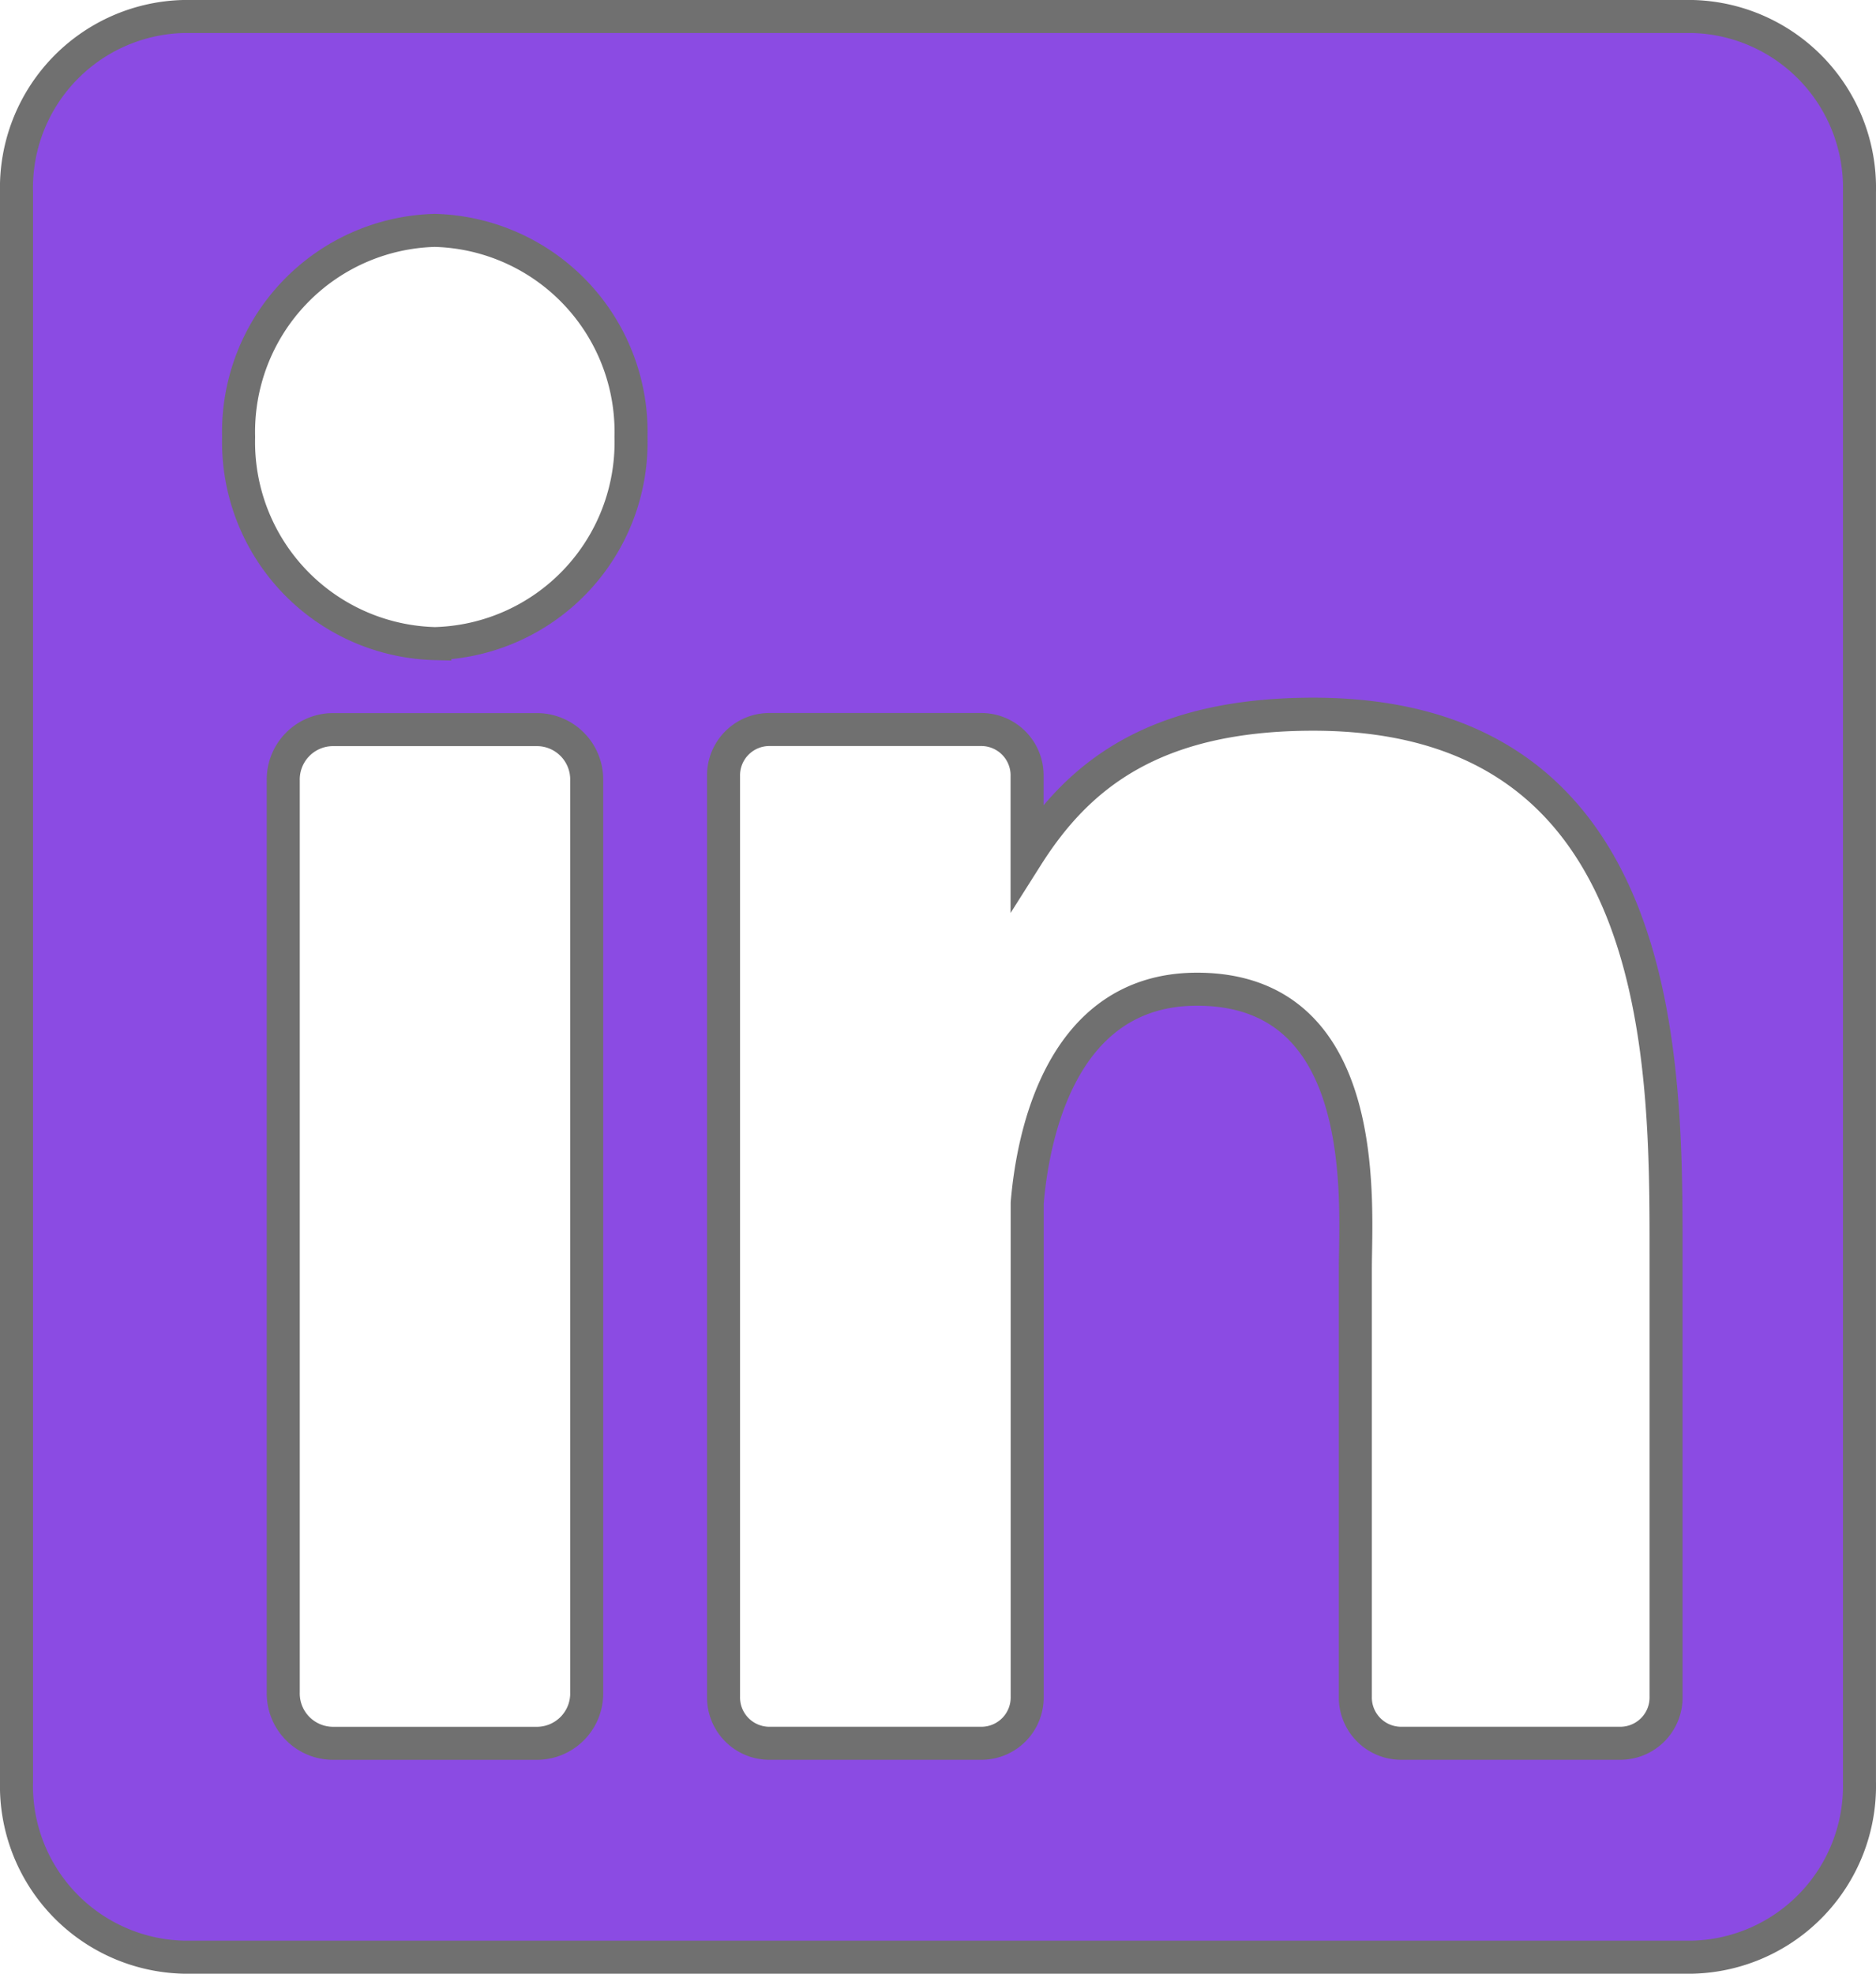 <svg xmlns="http://www.w3.org/2000/svg" width="56.818" height="59.763" viewBox="0 0 56.818 59.763">
  <path id="linkedin" d="M50.769,0H5.049A5.188,5.188,0,0,0,0,5.316V53.447a5.188,5.188,0,0,0,5.049,5.316H50.768a5.188,5.188,0,0,0,5.049-5.316V5.316A5.188,5.188,0,0,0,50.769,0Zm-33.5,50.74A1.51,1.51,0,0,1,15.8,52.287H9.548A1.51,1.51,0,0,1,8.079,50.74v-27.6a1.51,1.51,0,0,1,1.469-1.547H15.8a1.51,1.51,0,0,1,1.469,1.547Zm-4.6-31.752a6.105,6.105,0,0,1-5.942-6.256,6.105,6.105,0,0,1,5.942-6.256,6.105,6.105,0,0,1,5.942,6.256A6.1,6.1,0,0,1,12.676,18.988ZM49.96,50.864a1.388,1.388,0,0,1-1.351,1.422H41.9a1.388,1.388,0,0,1-1.351-1.422V37.917c0-1.932.538-8.464-4.795-8.464-4.136,0-4.976,4.471-5.144,6.478V50.864a1.388,1.388,0,0,1-1.351,1.422H22.765a1.388,1.388,0,0,1-1.351-1.422V23.012a1.388,1.388,0,0,1,1.351-1.422h6.491a1.388,1.388,0,0,1,1.351,1.422V25.42c1.534-2.423,3.813-4.294,8.667-4.294,10.748,0,10.686,10.571,10.686,16.379V50.864Z" transform="translate(0.5 0.5)" fill="#8b4be3" stroke="#707070" stroke-width="1"/>
</svg>

